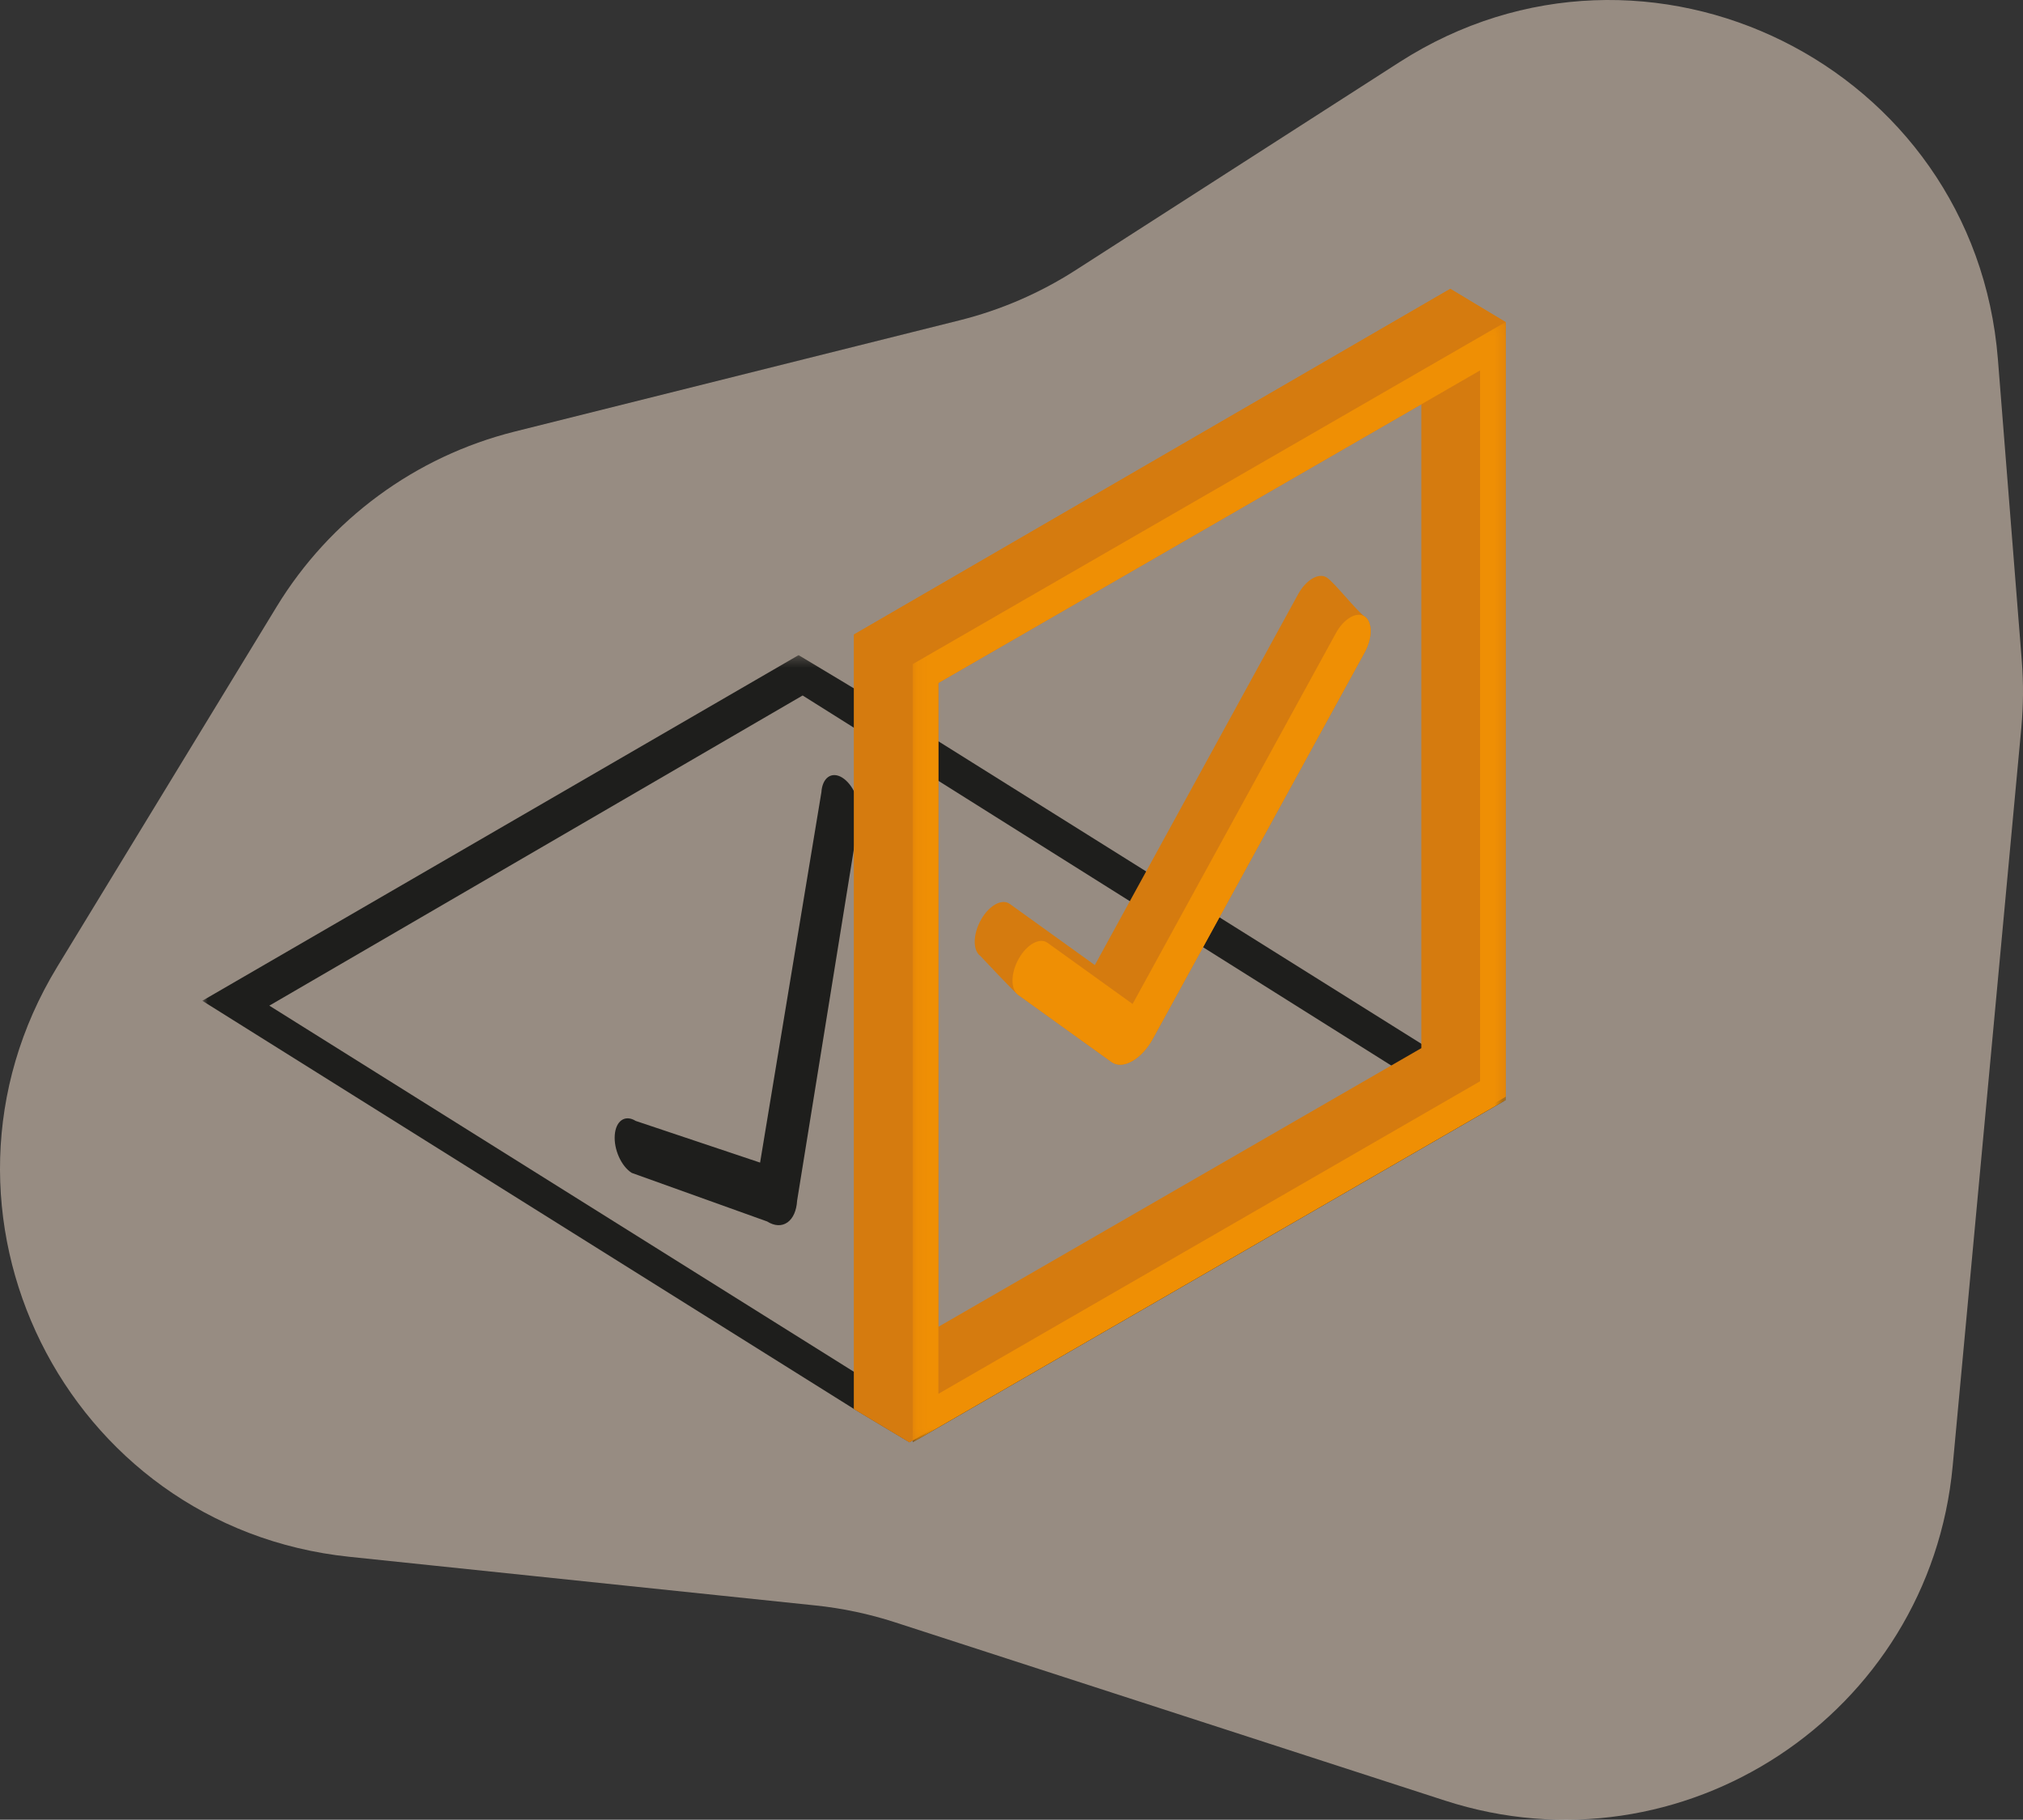 <?xml version="1.0" encoding="UTF-8"?>
<svg xmlns="http://www.w3.org/2000/svg" xmlns:xlink="http://www.w3.org/1999/xlink" width="189px" height="170px" viewBox="0 0 189 170">
  <rect x="0" y="0" width="189" height="170" fill="#333333" stroke="none"/>
  <!-- Generator: Sketch 49 (51002) - http://www.bohemiancoding.com/sketch -->
  <title>1</title>
  <desc>Created with Sketch.</desc>
  <defs>
    <polygon id="path-1" points="0 0.315 121.772 0.315 121.772 73.851 0 73.851"></polygon>
    <polygon id="path-3" points="0.125 0.122 55.524 0.122 55.524 104.78 0.125 104.78"></polygon>
  </defs>
  <g id="Page-1" stroke="none" stroke-width="1" fill="none" fill-rule="evenodd">
    <g id="Desktop-HD" transform="translate(-781, -3641)">
      <g id="1" transform="translate(781, 3641)">
        <path d="M89.654,29.923 L48.084,40.318 C38.809,42.638 30.82,48.517 25.843,56.683 L5.356,90.304 C-8.552,113.129 6.065,142.664 32.644,145.436 L76.191,149.982 C78.72,150.245 81.212,150.775 83.631,151.559 L134.99,168.208 C157.157,175.393 180.269,160.169 182.43,136.959 L188.844,67.982 C189.036,65.906 189.051,63.817 188.887,61.739 L186.655,33.562 C184.485,6.148 153.868,-9.045 130.732,5.815 L100.487,25.24 C97.155,27.382 93.495,28.963 89.654,29.923" id="Fill-1" fill="#FCE7D2" opacity="0.5"></path>
        <g id="Page-1" transform="translate(18.9, 26.984)">
          <g id="Group-6" transform="translate(0, 33.903)">
            <path d="M54.678,53.303 C54.671,53.307 54.665,53.312 54.658,53.316 C54.126,53.686 53.456,53.652 52.77,53.222 L40.121,48.685 C39.143,48.071 38.433,46.486 38.535,45.146 C38.636,43.805 39.511,43.216 40.489,43.829 L52.112,47.723 L57.839,13.126 C57.924,11.774 58.785,11.155 59.764,11.744 C60.744,12.333 61.471,13.906 61.387,15.258 L55.572,51.273 C55.515,52.209 55.198,52.929 54.678,53.303" id="Fill-1" fill="#1E1E1C"></path>
            <g id="Group-5">
              <mask id="mask-2" fill="white">
                <use xlink:href="#path-1"></use>
              </mask>
              <g id="Clip-4"></g>
              <path d="M6.262,33.061 L56.086,4.085 L116.27,41.918 L66.373,70.708 L6.262,33.061 Z M60.872,3.417 L56.383,0.721 L55.708,0.315 L-0,32.605 L60.886,70.741 L65.388,73.445 L66.064,73.851 L66.373,73.673 L66.373,73.851 L121.772,41.887 L121.772,41.561 L60.886,3.426 L60.886,3.41 L60.872,3.417 Z" id="Fill-3" fill="#1E1E1C" mask="url(#mask-2)"></path>
            </g>
          </g>
          <path d="M116.593,-6.31207649e-05 L60.886,32.291 L60.886,104.643 L66.065,107.754 L121.772,75.463 L121.772,3.111 L116.593,-6.31207649e-05 Z M68.768,36.82 L119.376,7.62 L119.376,74.029 L68.768,103.229 L68.768,36.82 Z" id="Fill-7" fill="#D57B0F"></path>
          <path d="M116.593,-6.31207649e-05 L60.886,32.291 L60.886,104.643 L66.065,107.754 L121.772,75.463 L121.772,3.11 L116.593,-6.31207649e-05 Z M63.281,33.725 L113.889,4.524 L113.889,70.934 L63.281,100.133 L63.281,33.725 Z" id="Fill-8" fill="#D57B0F"></path>
          <g id="Group-16" transform="translate(66.247, 2.974)">
            <path d="M42.349,27.635 C41.608,27.137 39.56,24.499 38.819,24.001 C38.077,23.503 36.875,24.197 36.132,25.55 L17.137,60.199 L9.186,54.482 C8.458,53.96 7.255,54.626 6.499,55.97 C5.743,57.315 5.72,58.828 6.447,59.351 C6.447,59.351 9.596,62.711 9.977,62.986 L18.692,69.251 C19.203,69.618 19.889,69.591 20.626,69.174 C20.634,69.169 20.644,69.164 20.653,69.159 C21.378,68.74 22.06,67.994 22.574,67.057 L42.348,30.988 C43.09,29.634 43.09,28.133 42.349,27.635" id="Fill-9" fill="#D57B0F"></path>
            <g id="Group-13">
              <mask id="mask-4" fill="white">
                <use xlink:href="#path-3"></use>
              </mask>
              <g id="Clip-12"></g>
              <path d="M53.129,71.055 L2.521,100.255 L2.521,33.846 L53.129,4.647 L53.129,71.055 Z M0.125,32.085 L0.125,104.781 L55.524,72.816 L55.524,0.122 L0.125,32.085 Z" id="Fill-11" fill="#EF8F04" mask="url(#mask-4)"></path>
            </g>
            <path d="M20.653,69.159 C20.643,69.164 20.635,69.17 20.626,69.174 C19.889,69.591 19.203,69.618 18.693,69.251 L9.978,62.986 C9.25,62.462 9.273,60.949 10.029,59.604 C10.785,58.261 11.988,57.595 12.715,58.117 L20.667,63.834 L39.662,29.185 C40.405,27.831 41.607,27.138 42.349,27.635 C43.091,28.133 43.09,29.635 42.347,30.989 L22.574,67.056 C22.06,67.994 21.378,68.74 20.653,69.159" id="Fill-14" fill="#EF8F04"></path>
          </g>
        </g>
      </g>
    </g>
  </g>
</svg>

